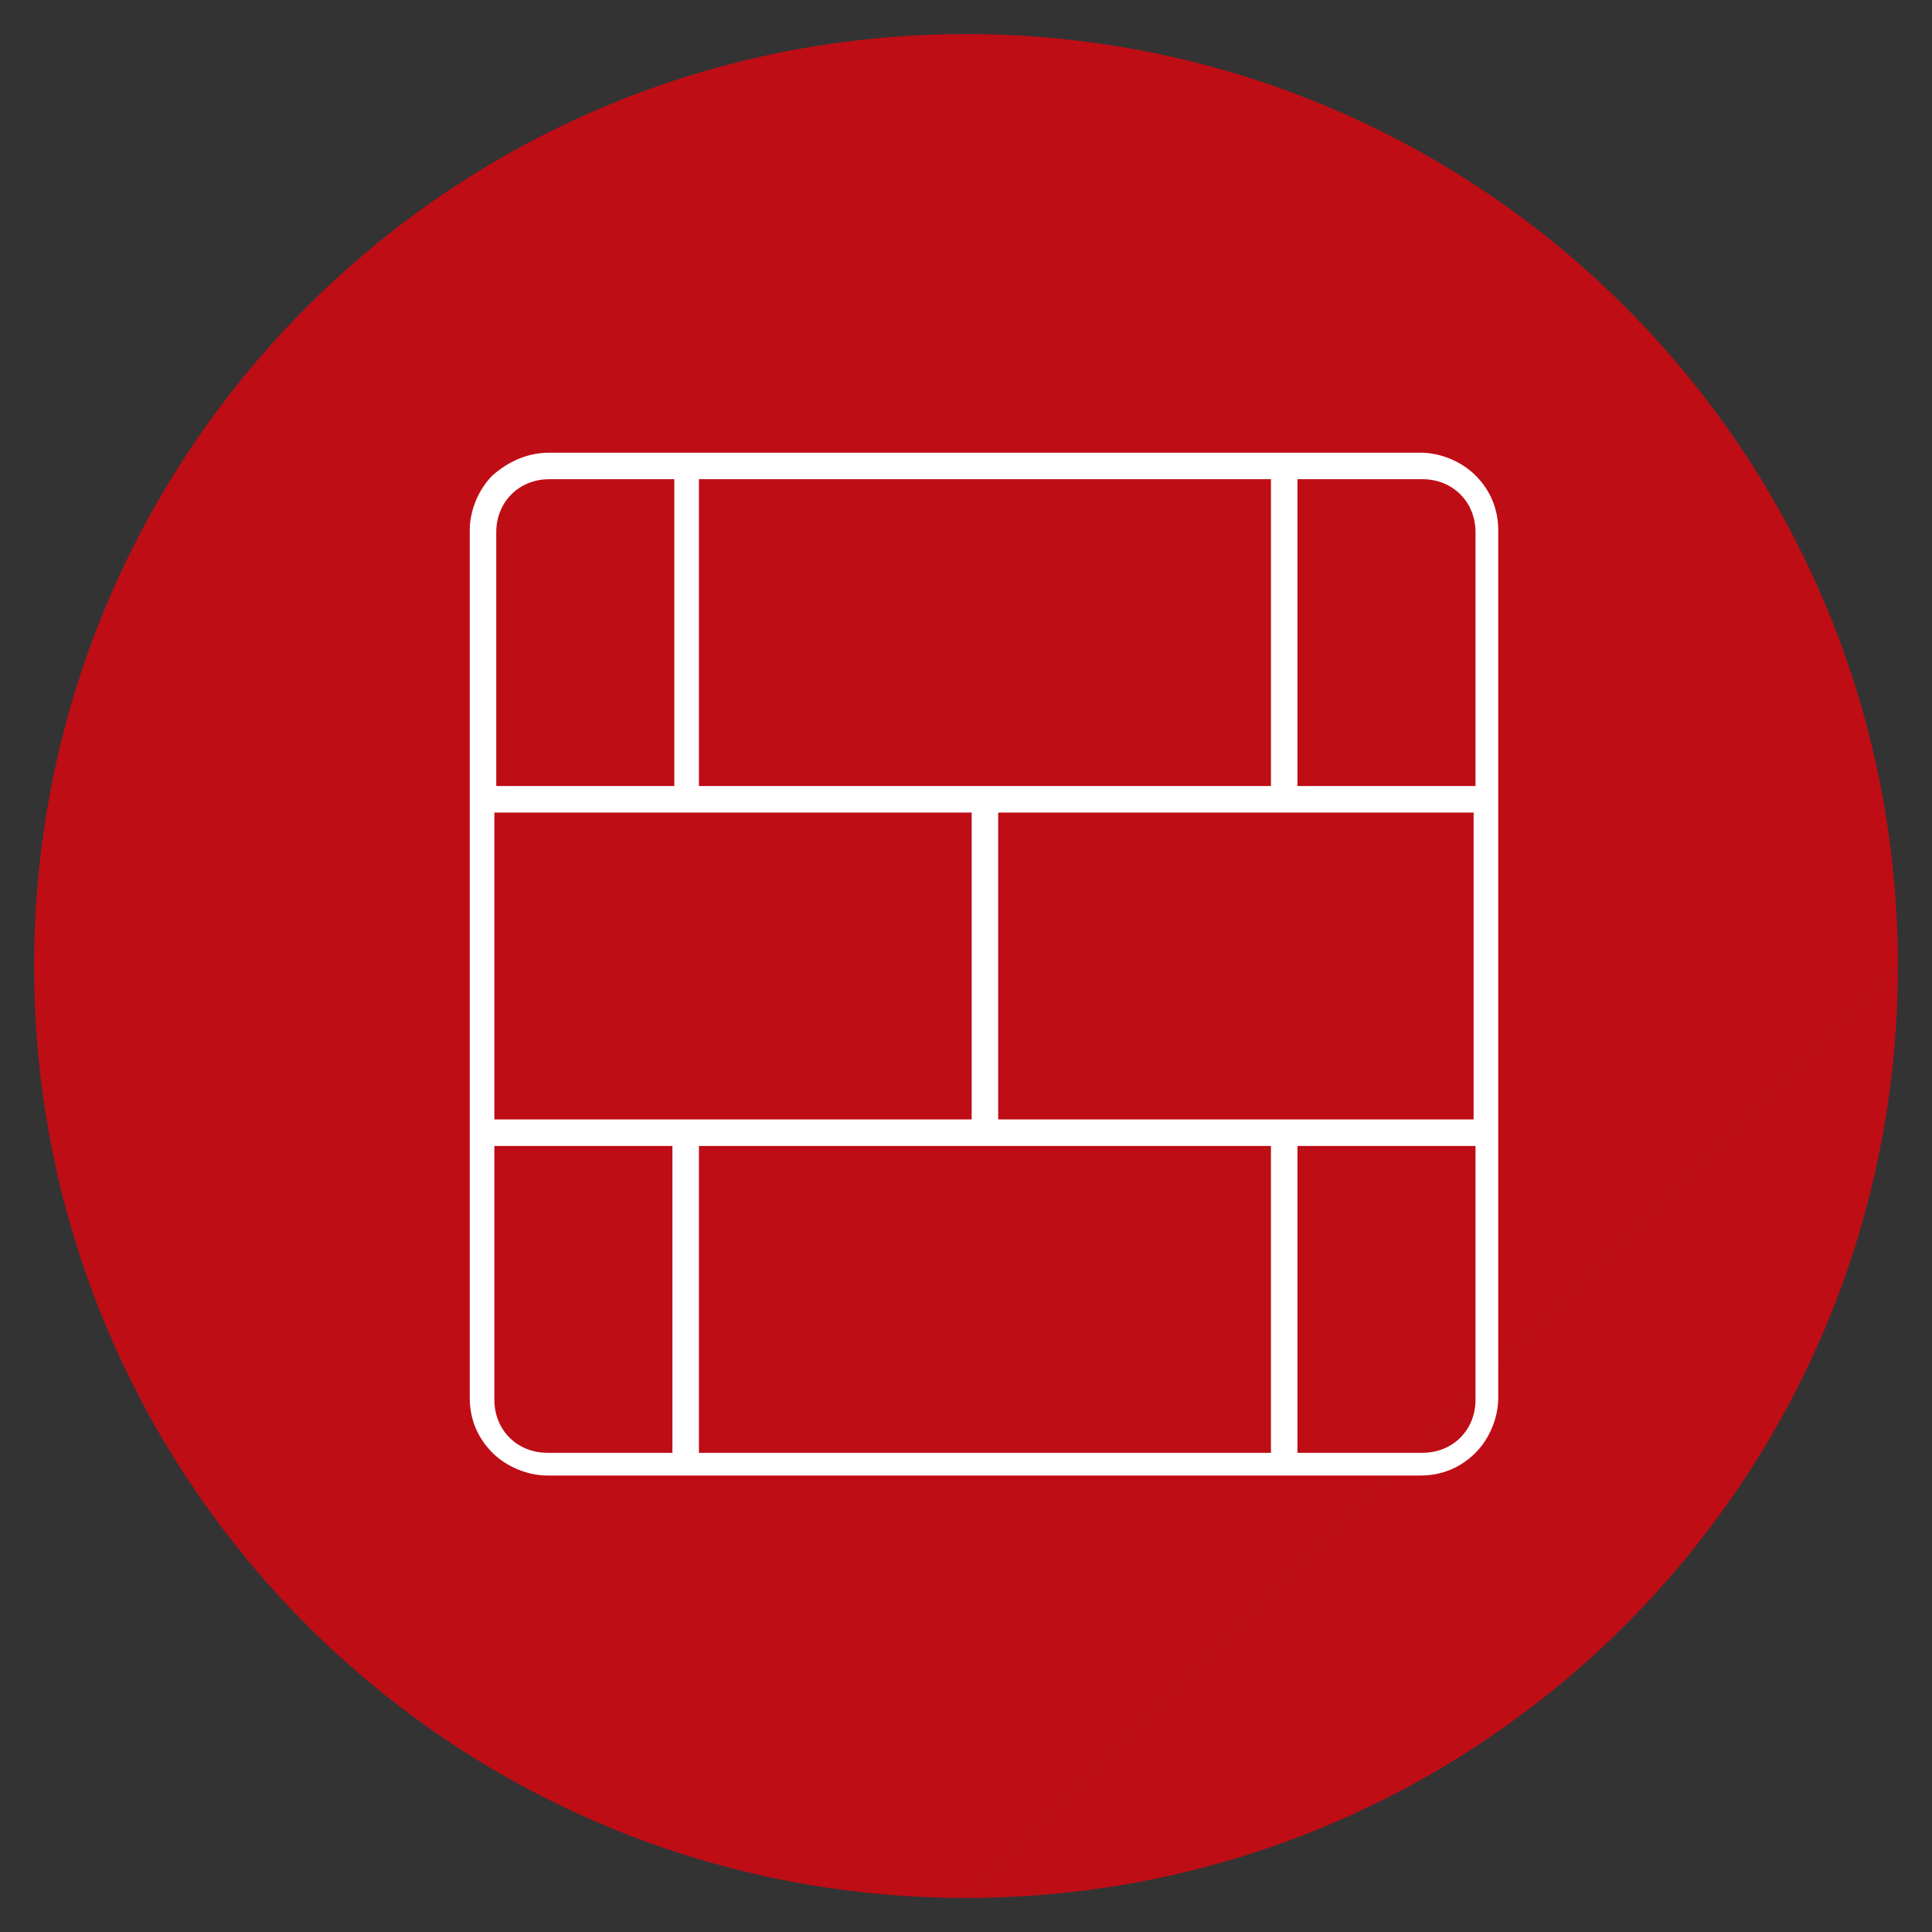 <?xml version="1.0" encoding="utf-8"?>
<!-- Generator: Adobe Illustrator 23.0.4, SVG Export Plug-In . SVG Version: 6.00 Build 0)  -->
<svg version="1.1" id="Capa_1" xmlns="http://www.w3.org/2000/svg" xmlns:xlink="http://www.w3.org/1999/xlink" x="0px" y="0px"
	 width="102px" height="102px" viewBox="0 0 102 102" style="enable-background:new 0 0 102 102;" xml:space="preserve">
<rect x="0" y="0" width="102" height="102" fill="#333333" stroke="none"/>
<style type="text/css">
	.st0{fill:#BF0D15;}
	.st1{fill-rule:evenodd;clip-rule:evenodd;fill:#FFFFFF;}
</style>
<path class="st0" d="M386.1,1343c0,27.2-22,49.2-49.2,49.2c-27.2,0-49.2-22-49.2-49.2c0-27.2,22-49.2,49.2-49.2
	C364.1,1293.8,386.1,1315.8,386.1,1343"/>
<path class="st1" d="M314,1322v9.1c0,0.7,0.3,1.3,0.7,1.8c0.5,0.5,1.1,0.7,1.8,0.7h37.9c0.7,0,1.3-0.3,1.8-0.7
	c0.5-0.5,0.7-1.1,0.7-1.8v-2.8v-3.5v-2.8c0-0.7-0.3-1.3-0.7-1.8c-0.5-0.5-1.1-0.7-1.8-0.7h-37.9c-0.7,0-1.3,0.3-1.8,0.7l0,0
	C314.2,1320.7,314,1321.3,314,1322 M337.7,1351.7c0.6,0.2,1.2,0.5,1.7,1c0.7,0.7,1.1,1.6,1.1,2.7v16.6c0,1-0.4,2-1.1,2.7l0,0
	c-0.7,0.7-1.6,1.1-2.7,1.1h-2.5c-1,0-2-0.4-2.7-1.1c-0.7-0.7-1.1-1.6-1.1-2.7v-16.6c0-1,0.4-2,1.1-2.7v0l0,0l0,0
	c0.5-0.5,1-0.8,1.7-1v-8.4v-1.6c0-0.3,0.3-0.6,0.6-0.6h1.6h24.7v-12.1h-2v2.2c0,1-0.4,2-1.1,2.7c-0.7,0.7-1.6,1.1-2.7,1.1h-37.9
	c-1,0-2-0.4-2.7-1.1c-0.7-0.7-1.1-1.6-1.1-2.7v-9.1c0-1,0.4-2,1.1-2.7l0,0c0.7-0.7,1.6-1.1,2.7-1.1h37.9c1,0,2,0.4,2.7,1.1h0l0,0
	c0.7,0.7,1.1,1.6,1.1,2.7v2.2h5.9c0.3,0,0.6,0.3,0.6,0.6v1.6v1.8v15v1.6c0,0.3-0.3,0.6-0.6,0.6h-1.6h-24.7V1351.7z M334.2,1352.8
	c-0.7,0-1.3,0.3-1.8,0.7l0,0c-0.5,0.5-0.7,1.1-0.7,1.8v16.6c0,0.7,0.3,1.3,0.7,1.8c0.5,0.5,1.1,0.7,1.8,0.7h2.5
	c0.7,0,1.3-0.3,1.8-0.7l0,0c0.5-0.5,0.7-1.1,0.7-1.8v-16.6c0-0.7-0.3-1.3-0.7-1.8c-0.5-0.5-1.1-0.7-1.8-0.7H334.2z M334.4,1351.5
	v-8.3v-1h1h25.3c0.3,0,0.6-0.3,0.6-0.6v-13.4c0-0.3-0.3-0.6-0.6-0.6h-2.6v-2.2h5.2v1v1.8v15v1h-1h-25.3c-0.3,0-0.6,0.3-0.6,0.6v6.6
	H334.4z"/>
<path class="st0" d="M386.1,1343c0,27.2-22,49.2-49.2,49.2c-27.2,0-49.2-22-49.2-49.2c0-27.2,22-49.2,49.2-49.2
	C364.1,1293.8,386.1,1315.8,386.1,1343"/>
<path class="st1" d="M314,1322v9.1c0,0.7,0.3,1.3,0.7,1.8c0.5,0.5,1.1,0.7,1.8,0.7h37.9c0.7,0,1.3-0.3,1.8-0.7
	c0.5-0.5,0.7-1.1,0.7-1.8v-2.8v-3.5v-2.8c0-0.7-0.3-1.3-0.7-1.8c-0.5-0.5-1.1-0.7-1.8-0.7h-37.9c-0.7,0-1.3,0.3-1.8,0.7l0,0
	C314.2,1320.7,314,1321.3,314,1322 M337.7,1351.7c0.6,0.2,1.2,0.5,1.7,1c0.7,0.7,1.1,1.6,1.1,2.7v16.6c0,1-0.4,2-1.1,2.7l0,0
	c-0.7,0.7-1.6,1.1-2.7,1.1h-2.5c-1,0-2-0.4-2.7-1.1c-0.7-0.7-1.1-1.6-1.1-2.7v-16.6c0-1,0.4-2,1.1-2.7v0l0,0l0,0
	c0.5-0.5,1-0.8,1.7-1v-8.4v-1.6c0-0.3,0.3-0.6,0.6-0.6h1.6h24.7v-12.1h-2v2.2c0,1-0.4,2-1.1,2.7c-0.7,0.7-1.6,1.1-2.7,1.1h-37.9
	c-1,0-2-0.4-2.7-1.1c-0.7-0.7-1.1-1.6-1.1-2.7v-9.1c0-1,0.4-2,1.1-2.7l0,0c0.7-0.7,1.6-1.1,2.7-1.1h37.9c1,0,2,0.4,2.7,1.1h0l0,0
	c0.7,0.7,1.1,1.6,1.1,2.7v2.2h5.9c0.3,0,0.6,0.3,0.6,0.6v1.6v1.8v15v1.6c0,0.3-0.3,0.6-0.6,0.6h-1.6h-24.7V1351.7z M334.2,1352.8
	c-0.7,0-1.3,0.3-1.8,0.7l0,0c-0.5,0.5-0.7,1.1-0.7,1.8v16.6c0,0.7,0.3,1.3,0.7,1.8c0.5,0.5,1.1,0.7,1.8,0.7h2.5
	c0.7,0,1.3-0.3,1.8-0.7l0,0c0.5-0.5,0.7-1.1,0.7-1.8v-16.6c0-0.7-0.3-1.3-0.7-1.8c-0.5-0.5-1.1-0.7-1.8-0.7H334.2z M334.4,1351.5
	v-8.3v-1h1h25.3c0.3,0,0.6-0.3,0.6-0.6v-13.4c0-0.3-0.3-0.6-0.6-0.6h-2.6v-2.2h5.2v1v1.8v15v1h-1h-25.3c-0.3,0-0.6,0.3-0.6,0.6v6.6
	H334.4z"/>
<g>
	<path class="st0" d="M51,100.2c-27.2,0-49.2-22-49.2-49.2c0-27.2,22-49.2,49.2-49.2c27.2,0,49.2,22,49.2,49.2"/>
	<path class="st0" d="M100.2,51c0,27.2-22,49.2-49.2,49.2"/>
	<path class="st1" d="M29,23.9l7.2,0l0,0l0,0l38.8,0c1.1,0,2.2,0.5,2.9,1.2c0.8,0.8,1.2,1.8,1.2,2.9h0l0,14.1v0v0l0,31.7
		c0,1.1-0.5,2.2-1.2,2.9c-0.8,0.8-1.8,1.2-2.9,1.2l-46.1,0c-1.1,0-2.2-0.5-2.9-1.2c-0.8-0.8-1.2-1.8-1.2-2.9l0-14.1v0v0l0-31.7h0v0
		h0c0-1.1,0.5-2.2,1.2-2.9C26.8,24.4,27.8,23.9,29,23.9L29,23.9L29,23.9z M52.7,42.9v16.2h15.7c0,0,0,0,0.1,0l9.3,0l0-16.2l-10,0
		c0,0-0.1,0-0.1,0H52.7z M51.3,59.1V42.9H36.2l-0.1,0l-10,0l0,16.2l10,0c0,0,0.1,0,0.1,0H51.3z M68.5,60.5L68.5,60.5l0,16.2l6.6,0
		c0.8,0,1.5-0.3,2-0.8c0.5-0.5,0.8-1.2,0.8-2l0-13.4L68.5,60.5z M67.1,60.5H52H36.9l0,16.2l30.2,0L67.1,60.5z M36.9,41.5H52h15.1
		l0-16.2l-30.2,0L36.9,41.5z M35.5,76.7l0-16.2l-9.4,0l0,13.4c0,0.8,0.3,1.5,0.8,2c0.5,0.5,1.2,0.8,2,0.8L35.5,76.7z M26.2,41.5
		l9.4,0l0-16.2l-6.6,0v0v0c-0.8,0-1.5,0.3-2,0.8c-0.5,0.5-0.8,1.2-0.8,2h0v0h0L26.2,41.5z M68.5,25.3l0,16.2l9.4,0l0-13.4h0
		c0-0.8-0.3-1.5-0.8-2c-0.5-0.5-1.2-0.8-2-0.8L68.5,25.3z"/>
</g>
</svg>
